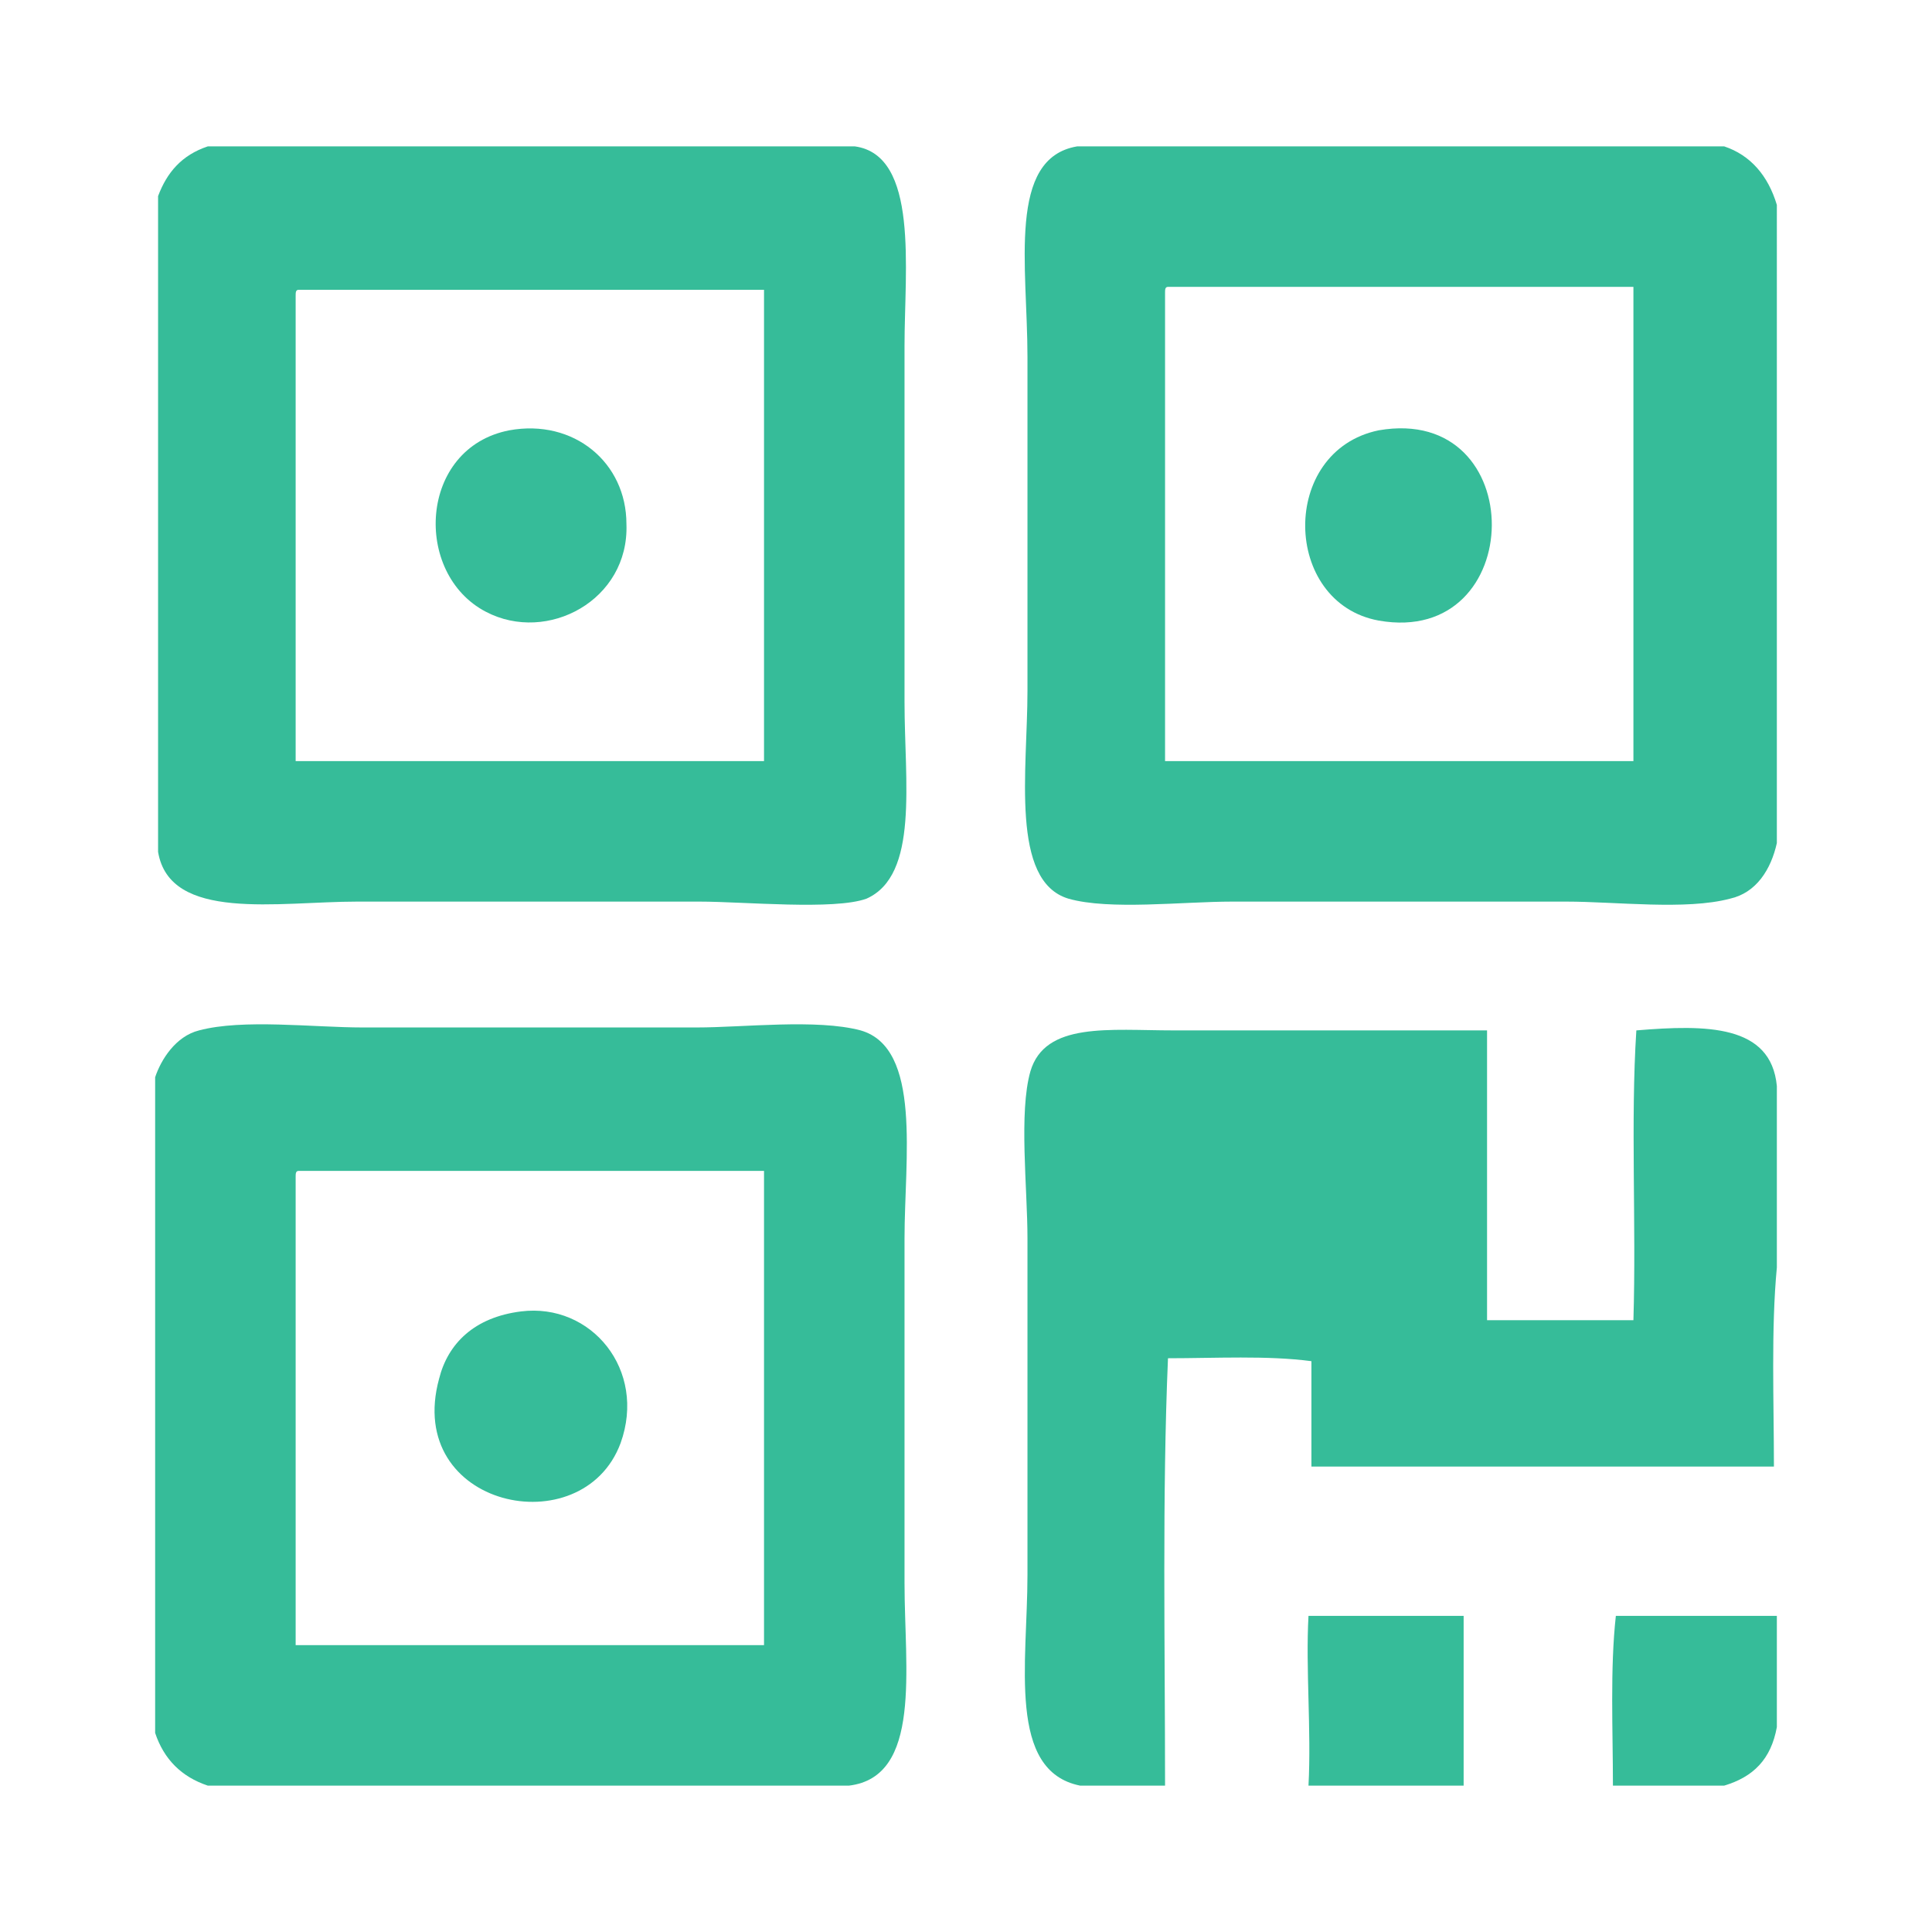 <?xml version="1.0" encoding="utf-8"?>
<!-- Generator: Adobe Illustrator 19.0.0, SVG Export Plug-In . SVG Version: 6.00 Build 0)  -->
<svg version="1.1" id="图层_1" xmlns="http://www.w3.org/2000/svg" xmlns:xlink="http://www.w3.org/1999/xlink" x="0px" y="0px"
	 viewBox="0 0 66 66" style="enable-background:new 0 0 66 66;" xml:space="preserve">
<style type="text/css">
	.st0{fill:#36bc99;}
</style>
<g id="XMLID_27_">
	<path id="XMLID_29_" class="st0" d="M21.2,49.3c0.9-2.5-1-4.8-3.4-4.5c-1.6,0.2-2.5,1.1-2.8,2.3C13.8,51.5,19.9,52.8,21.2,49.3z"/>
	<path id="XMLID_32_" class="st0" d="M29.4,35.2c-1.5-0.4-4-0.1-5.6-0.1H12.4c-1.7,0-4.1-0.3-5.6,0.1c-0.8,0.2-1.3,1-1.5,1.6v22.4
		c0.3,0.9,0.9,1.5,1.8,1.8h21.9c2.5-0.3,1.9-4,1.9-6.9V42.3C30.9,39.6,31.5,35.8,29.4,35.2z M26.1,56.2h-16v-16c0-0.1,0-0.2,0.1-0.2
		h15.9V56.2z"/>
	<path id="XMLID_35_" class="st0" d="M12.2,30.8h11.7c1.5,0,4.6,0.3,5.7-0.1c1.8-0.8,1.3-4,1.3-6.7V11.8c0-2.6,0.5-6.5-1.7-6.8H7.1
		C6.2,5.3,5.7,5.9,5.4,6.7v22.4C5.8,31.5,9.5,30.8,12.2,30.8z M10.1,10.1c0-0.1,0-0.2,0.1-0.2h15.9V26h-16V10.1z"/>
	<path id="XMLID_36_" class="st0" d="M17.4,14.7c-3.1,0.6-3.3,4.9-0.8,6.2c2.1,1.1,4.9-0.4,4.8-3C21.4,15.8,19.6,14.3,17.4,14.7z"/>
	<path id="XMLID_39_" class="st0" d="M58.9,5H36.8c-2.4,0.4-1.7,4.1-1.7,7.2v11.4c0,2.7-0.6,6.5,1.4,7.1c1.4,0.4,3.9,0.1,5.6,0.1
		h11.4c1.7,0,4.1,0.3,5.6-0.1c0.9-0.2,1.4-1,1.6-1.9V7C60.4,6,59.8,5.3,58.9,5z M55.8,26h-16v-16c0-0.1,0-0.2,0.1-0.2h15.9V26z"/>
	<path id="XMLID_40_" class="st0" d="M47.1,21.2c5.1,0.9,5.2-7.4,0-6.5C43.7,15.4,43.8,20.6,47.1,21.2z"/>
	<path id="XMLID_41_" class="st0" d="M44.7,61h5.3v-5.8h-5.3C44.6,57,44.8,59.1,44.7,61z"/>
	<path id="XMLID_42_" class="st0" d="M55.9,35.2c-0.2,3.1,0,6.6-0.1,9.9h-5v-9.9H40.1c-2.2,0-4.4-0.3-4.9,1.4
		c-0.4,1.4-0.1,4-0.1,5.7v11.5c0,3-0.7,6.7,1.8,7.2h2.9c0-4.8-0.1-9.9,0.1-14.6c1.6,0,3.4-0.1,4.9,0.1v3.6h15.8
		c0-2.2-0.1-4.7,0.1-6.8v-6.2C60.5,35,58.3,35,55.9,35.2z"/>
	<path id="XMLID_56_" class="st0" d="M55.1,61h3.8c1-0.3,1.6-0.9,1.8-2v-3.8c-1.8,0-3.7,0-5.5,0C55,57,55.1,59.1,55.1,61z"/>
</g>
</svg>
